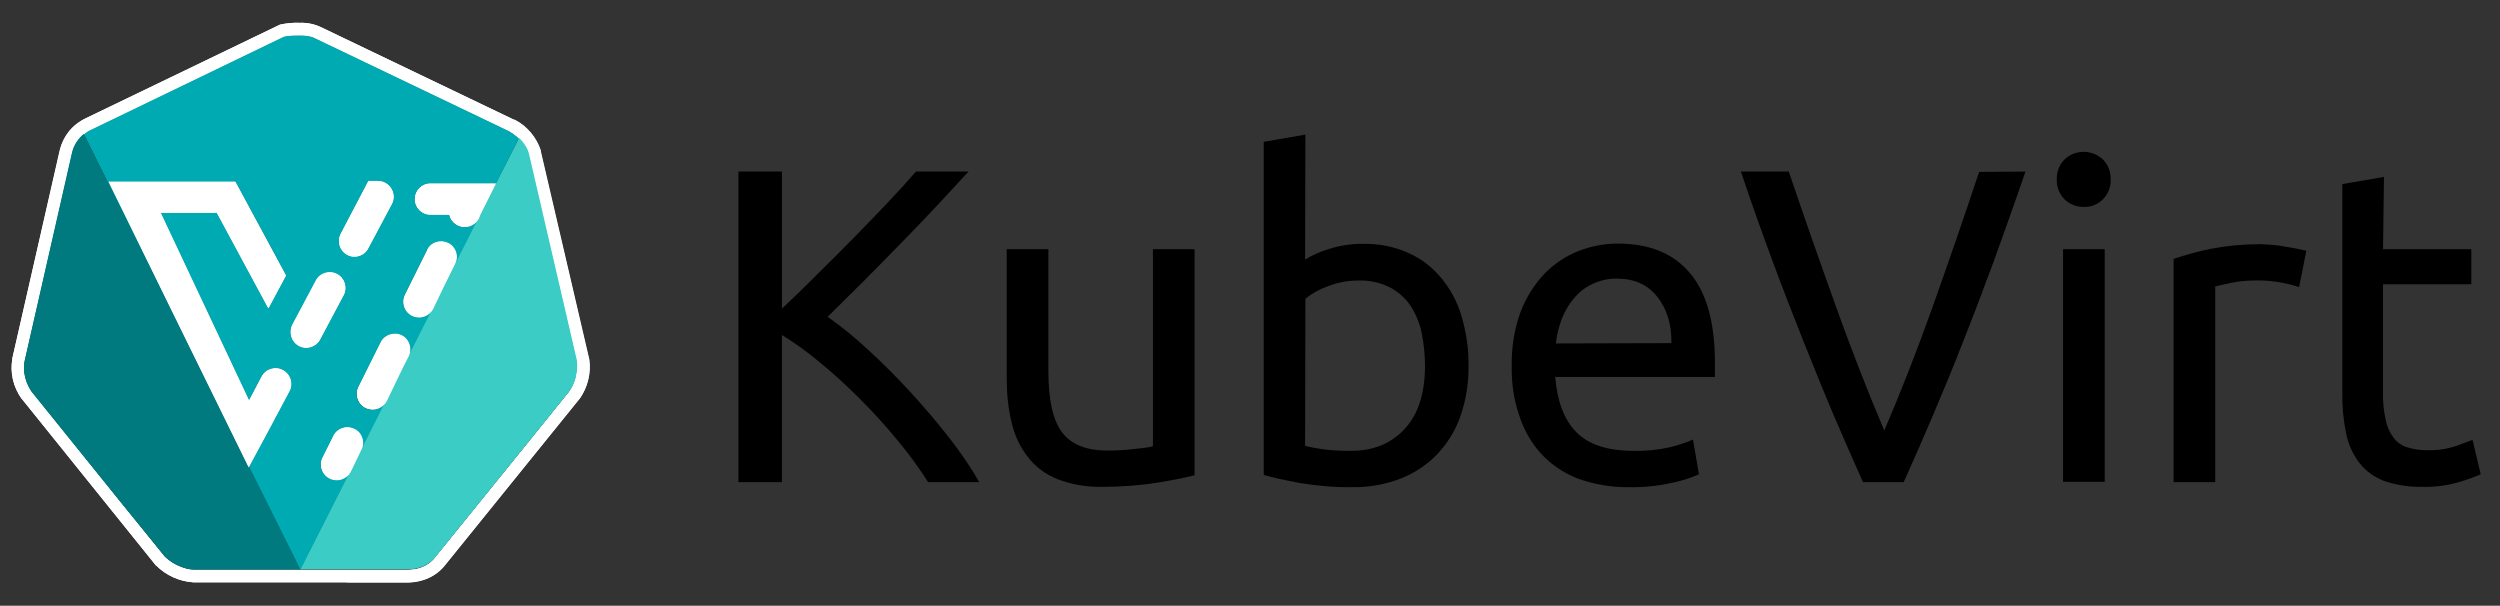 <?xml version="1.0" encoding="utf-8"?>
<!-- Generator: Adobe Illustrator 21.1.0, SVG Export Plug-In . SVG Version: 6.00 Build 0)  -->
<svg version="1.1" id="Layer_1" xmlns="http://www.w3.org/2000/svg" xmlns:xlink="http://www.w3.org/1999/xlink" x="0px" y="0px"
	 viewBox="0 0 432 104.667" style="enable-background:new 0 0 432 104.667;" xml:space="preserve">
<rect x="0" y="0" width="432" height="104.667" fill="#333333" stroke="none"/>
<style type="text/css">
	.st0{fill:none;}
	.st1{fill:#00AAB2;}
	.st2{fill:#FFFFFF;}
	.st3{fill:#00797F;}
	.st4{fill:#3ACCC5;}
</style>
<g id="Group-16">
	<g id="KubeVirt_logo_color" transform="translate(40, 30)">
		<g id="Layer_2_1_">
			<g id="svg10488">
				<path id="Shape" d="M127.362-0.354c-1.623,1.731-3.408,3.679-5.41,5.843
					c-2.002,2.164-4.112,4.328-6.33,6.6c-2.164,2.218-4.328,4.436-6.492,6.6
					c-2.164,2.164-4.22,4.166-6.113,6.059c2.489,1.731,4.815,3.679,7.033,5.735
					c2.489,2.272,4.923,4.707,7.249,7.249c2.38,2.597,4.599,5.194,6.708,7.899
					c1.894,2.435,3.679,4.977,5.194,7.682h-8.818
					c-1.623-2.543-3.408-4.977-5.356-7.304c-2.002-2.435-4.166-4.815-6.384-7.033
					c-2.218-2.218-4.49-4.328-6.817-6.222c-2.11-1.785-4.328-3.408-6.708-4.869
					v25.427h-7.52V-0.354h7.52v23.696c1.785-1.677,3.787-3.625,5.951-5.789
					c2.164-2.164,4.328-4.274,6.438-6.438c2.11-2.164,4.112-4.22,6.005-6.222
					c1.894-2.002,3.462-3.733,4.761-5.248H127.362z"/>
				<path id="Shape_1_" d="M166.422,52.123c-1.677,0.433-3.841,0.866-6.546,1.298
					c-3.084,0.487-6.276,0.703-9.413,0.703c-2.651,0.054-5.302-0.379-7.79-1.353
					c-2.002-0.812-3.787-2.11-5.085-3.841c-1.353-1.731-2.272-3.733-2.759-5.843
					c-0.595-2.435-0.866-4.977-0.866-7.466V13.062h7.195v21.045
					c0,4.923,0.757,8.386,2.326,10.55c1.569,2.11,4.166,3.192,7.79,3.192
					c0.757,0,1.569,0,2.38-0.054c0.812-0.054,1.623-0.108,2.326-0.216
					c0.703-0.054,1.407-0.162,1.948-0.216c0.433-0.054,0.866-0.108,1.298-0.271
					V13.062h7.195V52.123z"/>
				<path id="Shape_2_" d="M185.519,14.848c1.244-0.757,2.597-1.353,4.003-1.785
					c2.002-0.649,4.058-0.974,6.167-0.92c2.651-0.054,5.302,0.487,7.682,1.569
					c2.218,0.974,4.166,2.489,5.681,4.328c1.623,1.948,2.813,4.22,3.517,6.654
					c0.812,2.759,1.244,5.626,1.19,8.494c0.054,2.976-0.433,5.951-1.407,8.764
					c-0.866,2.489-2.272,4.707-4.058,6.6c-1.785,1.839-3.949,3.246-6.33,4.166
					c-2.651,1.028-5.518,1.515-8.331,1.461c-2.976,0.054-5.951-0.216-8.927-0.703
					c-2.597-0.487-4.707-0.92-6.33-1.407V-5.494l7.195-1.244L185.519,14.848z
					 M185.519,47.038c1.028,0.271,2.002,0.433,3.03,0.595
					c1.623,0.216,3.246,0.271,4.923,0.271c3.895,0,6.979-1.298,9.305-3.841
					s3.462-6.167,3.462-10.874c0-1.948-0.216-3.895-0.595-5.789
					c-0.379-1.677-1.028-3.246-2.002-4.707c-0.92-1.298-2.164-2.38-3.571-3.084
					c-1.677-0.812-3.462-1.19-5.302-1.136c-1.839,0-3.679,0.325-5.41,1.028
					c-1.353,0.487-2.651,1.19-3.787,2.11L185.519,47.038z"/>
				<path id="Shape_3_" d="M221.226,33.242c-0.054-3.192,0.433-6.33,1.515-9.305
					c0.92-2.435,2.326-4.707,4.112-6.6c1.677-1.731,3.679-3.084,5.897-3.949
					c2.164-0.866,4.49-1.298,6.817-1.298c5.41,0,9.576,1.677,12.443,5.085
					c2.867,3.354,4.328,8.548,4.328,15.419v1.19c0,0.433,0,0.866,0,1.353h-27.591
					c0.325,4.166,1.515,7.358,3.625,9.522c2.11,2.164,5.41,3.246,9.9,3.246
					c2.164,0.054,4.274-0.162,6.384-0.649c1.353-0.325,2.651-0.757,3.895-1.298
					l1.028,6.005c-1.461,0.649-3.03,1.136-4.599,1.461
					c-2.435,0.541-4.977,0.812-7.466,0.757c-3.084,0.054-6.167-0.487-9.089-1.569
					c-2.38-0.974-4.544-2.435-6.276-4.382c-1.677-1.894-2.921-4.166-3.679-6.6
					C221.55,38.922,221.172,36.055,221.226,33.242z M248.817,29.293
					c0.054-3.246-0.757-5.897-2.435-8.007c-1.677-2.11-4.003-3.138-6.925-3.138
					c-1.515-0.054-3.03,0.325-4.382,0.974c-1.244,0.595-2.326,1.461-3.192,2.543
					c-0.866,1.028-1.569,2.272-2.056,3.571c-0.487,1.298-0.811,2.705-0.974,4.112
					L248.817,29.293z"/>
				<path id="Shape_4_" d="M310.005-0.354c-1.948,5.681-3.841,10.928-5.572,15.743
					c-1.785,4.815-3.517,9.413-5.248,13.742c-1.677,4.328-3.408,8.494-5.085,12.443
					c-1.677,3.949-3.408,7.899-5.14,11.74h-7.033
					c-1.731-3.895-3.462-7.79-5.14-11.74c-1.677-3.949-3.354-8.115-5.085-12.443
					c-1.731-4.328-3.517-8.927-5.302-13.742
					c-1.785-4.815-3.679-10.063-5.572-15.743h8.277
					c2.759,8.169,5.518,16.014,8.223,23.534s5.464,14.607,8.277,21.207
					c2.813-6.546,5.572-13.579,8.277-21.153s5.41-15.419,8.115-23.534
					L310.005-0.354z"/>
				<path id="Shape_5_" d="M320.067,5.759c-1.244,0-2.38-0.433-3.3-1.298
					c-0.92-0.92-1.407-2.164-1.353-3.462c-0.054-1.298,0.433-2.543,1.353-3.462
					c1.839-1.731,4.707-1.731,6.6,0c0.92,0.92,1.407,2.164,1.353,3.462
					c0.054,1.298-0.433,2.543-1.353,3.462
					C322.502,5.326,321.312,5.813,320.067,5.759z M323.692,53.259h-7.195V13.062h7.195
					V53.259z"/>
				<path id="Shape_6_" d="M350.472,12.197c0.595,0,1.353,0.054,2.11,0.108
					c0.812,0.054,1.569,0.162,2.38,0.325c0.757,0.108,1.461,0.271,2.11,0.379
					c0.487,0.108,0.974,0.216,1.461,0.325l-1.244,6.276
					c-2.543-0.812-5.194-1.244-7.899-1.136c-1.353,0-2.651,0.162-4.003,0.433
					c-1.298,0.271-2.164,0.487-2.597,0.595v33.813h-7.195V14.74
					c2.056-0.703,4.22-1.298,6.33-1.731
					C344.791,12.467,347.604,12.197,350.472,12.197z"/>
				<path id="Shape_7_" d="M371.787,13.062h15.256v6.059H371.787v18.556
					c-0.054,1.677,0.108,3.354,0.487,4.977c0.216,1.136,0.703,2.164,1.407,3.084
					c0.595,0.757,1.407,1.298,2.326,1.569c1.028,0.325,2.164,0.487,3.246,0.487
					c1.785,0.054,3.517-0.162,5.248-0.757c1.298-0.487,2.218-0.812,2.759-1.028
					l1.407,5.951c-1.244,0.541-2.489,0.974-3.787,1.353
					c-2.002,0.595-4.112,0.866-6.167,0.812c-2.326,0.054-4.599-0.271-6.763-1.028
					c-1.677-0.649-3.192-1.731-4.274-3.138c-1.136-1.515-1.948-3.3-2.272-5.14
					c-0.487-2.326-0.703-4.707-0.649-7.087V1.81l7.195-1.244L371.787,13.062z"/>
				<g id="Group-3">
					<path id="Shape_8_" class="st0" d="M-25.526-6.847l0.054-0.054L-25.526-6.847
						c-0.757,0.595-1.353,1.407-1.731,2.326
						C-26.879-5.44-26.284-6.251-25.526-6.847z"/>
					<path id="Shape_9_" class="st0" d="M-27.528-3.168c0.135-0.451,0.406-0.902,0.812-1.353
						C-27.122-4.069-27.393-3.619-27.528-3.168z"/>
					<path id="Shape_10_" class="st0" d="M-5.834,68.542c-0.416,0-0.936,0-1.353-0.135
						C-6.666,68.407-6.25,68.542-5.834,68.542z"/>
					<path id="Shape_11_" class="st1" d="M47.834-7.388L14.508-23.347
						c-0.108-0.054-0.216-0.108-0.325-0.162c-0.216-0.108-0.433-0.162-0.703-0.216
						c-0.216-0.054-0.433-0.108-0.649-0.108c-0.325-0.054-0.703-0.054-1.028-0.054
						c-0.703,0-1.353,0-2.056,0.108c-0.216,0.054-0.433,0.054-0.703,0.108L-24.282-7.604
						c-0.379,0.162-0.812,0.433-1.136,0.703l-0.054,0.054l17.258,34.732L-21.198,1.377
						H0.712l8.764,16.176l-3.03,5.626l-0.108,0.054L-2.534,6.787h-9.684
						L3.039,39.139l2.164-4.112c0.703-1.298,2.326-1.839,3.679-1.136
						c1.298,0.703,1.839,2.326,1.136,3.679l-3.949,7.412L3.039,50.608l8.872,17.799
						l8.386-16.555c-0.866,1.19-2.597,1.461-3.787,0.595
						c-1.082-0.757-1.407-2.218-0.812-3.354l1.948-3.895
						c0.757-1.298,2.38-1.731,3.679-0.974c1.136,0.649,1.623,2.056,1.19,3.3
						l3.949-7.79c-0.866,1.19-2.597,1.461-3.787,0.541
						c-1.028-0.757-1.407-2.164-0.812-3.354l3.895-7.736
						c0.649-1.353,2.272-1.894,3.625-1.19s1.894,2.272,1.19,3.625l-0.974,1.894
						l4.977-9.846c-0.866,1.244-2.543,1.569-3.733,0.703
						c-1.136-0.757-1.515-2.218-0.92-3.408l3.841-7.736
						c0.649-1.353,2.272-1.894,3.625-1.19c1.353,0.649,1.894,2.272,1.19,3.625
						l-2.164,4.382l6.167-12.173c-0.757,1.298-2.38,1.785-3.679,1.028
						c-0.649-0.379-1.136-1.028-1.298-1.785H34.363
						c-1.515,0-2.705-1.19-2.705-2.705s1.19-2.705,2.705-2.705h11.307
						L42.965,7.057l6.654-13.146c-0.216-0.216-0.433-0.379-0.649-0.541
						C48.645-6.901,48.267-7.171,47.834-7.388z M19.377,21.015l-4.058,7.628
						c-0.703,1.298-2.326,1.839-3.679,1.136s-1.839-2.326-1.136-3.679l4.058-7.628
						c0.703-1.298,2.326-1.839,3.679-1.136S20.08,19.717,19.377,21.015z
						 M27.708,5.218l-4.058,7.682c-0.703,1.298-2.326,1.839-3.679,1.136
						c-1.298-0.703-1.839-2.326-1.136-3.679l4.761-9.089h1.731
						c0.433,0,0.866,0.108,1.244,0.325C27.925,2.296,28.412,3.919,27.708,5.218
						L27.708,5.218z"/>
					<path id="Shape_12_" class="st2" d="M-25.418-6.901c0.379-0.271,0.757-0.487,1.136-0.703
						L9.044-23.672c0.216-0.054,0.433-0.108,0.649-0.108
						c0.703-0.108,1.407-0.108,2.11-0.108c0.325,0,0.703,0,1.028,0.054
						c0.216,0.054,0.487,0.054,0.703,0.108c0.216,0.054,0.487,0.108,0.703,0.216
						c0.108,0.054,0.216,0.108,0.325,0.162L47.888-7.388
						c0.433,0.216,0.812,0.487,1.136,0.757c0.216,0.162,0.433,0.325,0.649,0.541
						l1.028-2.002c-0.541-0.433-1.136-0.866-1.785-1.19h-0.054h-0.054L15.482-25.295
						c-1.136-0.541-2.435-0.812-3.679-0.757c-1.082-0.054-2.164,0.054-3.246,0.271
						l-0.216,0.054l-0.216,0.108l-33.326,16.068c-0.433,0.216-0.866,0.487-1.244,0.757
						l0.974,1.948L-25.418-6.901z"/>
					<path id="Shape_13_" class="st2" d="M61.792,32.16l-0.054-0.216L53.406-3.763v-0.108v-0.054
						c-0.487-1.569-1.461-3.03-2.759-4.058l-1.028,2.002
						c0.595,0.595,1.136,1.298,1.461,2.056c0.108,0.216,0.162,0.433,0.216,0.649
						l8.277,35.706c0.054,0.487,0.054,0.92,0.054,1.407
						c0,0.433-0.108,0.812-0.162,1.244c0,0.108-0.054,0.216-0.054,0.325
						c-0.216,0.812-0.595,1.623-1.082,2.326l-9.954,12.335l-13.092,16.176
						c-0.866,1.19-2.218,1.948-3.679,2.164c-0.433,0.054-0.92,0.108-1.353,0.108
						H11.911l8.331,2.164h10.009c2.867,0,5.248-1.136,6.763-3.138l23.047-28.511
						l0.054-0.054l0.054-0.054C61.521,36.921,62.116,34.54,61.792,32.16z"/>
					<path id="Shape_14_" class="st2" d="M-6.483,68.461c-0.216,0-0.487-0.054-0.703-0.054
						c-0.325-0.054-0.595-0.108-0.92-0.216c-0.162-0.054-0.325-0.108-0.487-0.162
						c-0.325-0.108-0.649-0.271-0.92-0.379c-0.433-0.216-0.866-0.487-1.298-0.812
						c-0.271-0.216-0.541-0.433-0.757-0.649l-7.682-9.522l-15.31-19.043
						c-0.649-0.92-1.082-2.002-1.244-3.192c-0.054-0.216-0.054-0.433-0.054-0.649
						c0-0.487,0-0.92,0.108-1.407l8.223-35.923c0.054-0.325,0.162-0.649,0.325-0.974
						c0.379-0.92,0.974-1.677,1.731-2.326l-0.974-1.948
						c-1.623,1.136-2.759,2.813-3.192,4.761l-8.223,35.923v0.054v0.054
						c-0.433,2.435,0.162,4.869,1.569,6.871l0.054,0.054l0.054,0.054l22.993,28.565
						l0.054,0.108l0.108,0.054c1.731,1.731,4.003,2.759,6.438,2.921h18.502v-2.164
						H-6.483z"/>
					<polygon id="Shape_15_" class="st2" points="11.911,68.461 11.911,70.625 20.243,70.625 					"/>
					<path id="Shape_16_" class="st3" d="M2.985,50.77L-8.214,27.94L-25.526-6.847
						c-0.757,0.595-1.353,1.407-1.731,2.326c-0.108,0.325-0.216,0.649-0.325,0.974
						l-8.169,35.923c-0.108,0.487-0.108,0.92-0.108,1.407c0,0.216,0,0.433,0.054,0.703
						c0.162,1.136,0.595,2.218,1.244,3.192l15.365,19.043l7.682,9.413
						c0.216,0.216,0.487,0.433,0.757,0.649c0.379,0.325,0.812,0.595,1.298,0.812
						c0.325,0.162,0.595,0.271,0.92,0.379c0.162,0.054,0.325,0.108,0.487,0.162
						c0.271,0.108,0.595,0.162,0.92,0.216c0.216,0.054,0.487,0.054,0.703,0.054H11.965
						L3.147,50.608L2.985,50.77z"/>
					<path id="Shape_17_" class="st0" d="M-35.86,33.783c0-0.487,0-0.92,0.271-1.407"/>
					<path id="Shape_18_" class="st3" d="M-10.162,67.542c-0.483-0.451-0.966-0.902-1.353-1.353
						C-11.128,66.64-10.645,67.091-10.162,67.542z"/>
					<path id="Shape_19_" class="st0" d="M-9.404,68.137c-0.451-0.361-0.902-0.812-1.353-1.353"/>
					<path id="Shape_20_" class="st0" d="M-11.514,66.135l-7.682-9.468"/>
					<path id="Shape_21_" class="st0" d="M-7.322,68.434c-0.406-0.135-0.812-0.271-1.217-0.406"/>
					<path id="Shape_22_" class="st3" d="M-8.106,68.597c-0.477-0.271-0.955-0.676-1.353-0.947
						C-9.061,67.92-8.583,68.326-8.106,68.597z"/>
					<path id="Shape_23_" class="st4" d="M42.64,7.761l-6.167,12.173l-1.677,3.354
						c-0.054,0.108-0.108,0.216-0.162,0.271l-4.977,9.792l-2.921,5.843
						c-0.054,0.108-0.162,0.271-0.216,0.379l-3.949,7.845
						c0,0.054,0,0.054-0.054,0.108l-1.948,3.895
						c-0.054,0.108-0.162,0.271-0.216,0.379L11.965,68.353h18.34
						c0.433,0,0.92-0.054,1.353-0.108c1.461-0.216,2.759-0.974,3.679-2.164
						l13.092-16.176l9.954-12.335c0.487-0.703,0.866-1.461,1.082-2.326
						c0.054-0.108,0.054-0.216,0.054-0.325c0.108-0.433,0.162-0.812,0.162-1.244
						c0-0.487,0-0.92-0.054-1.407L51.35-3.33c-0.054-0.216-0.162-0.433-0.216-0.649
						C50.809-4.737,50.268-5.44,49.673-6.035L43.019,7.057L42.64,7.761z"/>
					<path id="Shape_24_" class="st0" d="M59.925,33.783c0,0.47-0.271,0.882-0.406,1.353"/>
					<path id="Shape_25_" class="st0" d="M59.979,35.352c-0.27,0.473-0.541,0.947-0.947,1.353"/>
					<path id="Shape_26_" class="st0" d="M31.604,68.353c1.461-0.216,2.759-0.974,3.679-2.164
						l13.092-16.176"/>
					<path id="Shape_27_" class="st0" d="M59.682,32.376c0.135,0.487,0.135,0.92,0.135,1.407"/>
					<path id="Shape_28_" class="st2" d="M18.241,17.336c-1.298-0.703-2.976-0.216-3.679,1.136l0,0
						l-4.058,7.628c-0.703,1.298-0.216,2.976,1.136,3.679
						c1.298,0.703,2.976,0.216,3.679-1.136l4.058-7.628
						C20.08,19.717,19.539,18.04,18.241,17.336L18.241,17.336z"/>
					<path id="Shape_29_" class="st2" d="M21.271,43.954c-1.353-0.649-2.976-0.108-3.625,1.19l0,0
						l-1.948,3.895c-0.649,1.353-0.108,2.976,1.244,3.625
						c1.19,0.595,2.597,0.216,3.354-0.812l2.218-4.382
						C23.11,46.172,22.569,44.603,21.271,43.954z"/>
					<path id="Shape_30_" class="st2" d="M22.515,47.579c0-0.054,0-0.054,0.054-0.108l-2.218,4.382
						c0.108-0.108,0.162-0.216,0.216-0.379L22.515,47.579z"/>
					<path id="Shape_31_" class="st2" d="M6.068,45.036l3.949-7.412
						c0.703-1.298,0.216-2.976-1.136-3.679c-1.298-0.703-2.976-0.216-3.679,1.136
						l-2.164,4.112L-12.218,6.787h9.684l8.872,16.447l0.108-0.054l2.976-5.572
						L0.658,1.377h-21.911l12.984,26.509L3.039,50.608L6.068,45.036z"/>
					<polygon id="Shape_32_" class="st2" points="3.039,50.662 -8.214,27.94 2.985,50.77 					"/>
					<path id="Shape_33_" class="st2" d="M45.67,1.701H34.363c-1.515,0-2.705,1.19-2.705,2.705
						s1.19,2.705,2.705,2.705h3.246c0.325,1.461,1.785,2.38,3.246,2.056
						c0.757-0.162,1.407-0.649,1.785-1.298l0.379-0.757L45.67,1.701z"/>
					<polygon id="Shape_34_" class="st2" points="43.587,7.057 42.64,8.41 42.775,8.313 					"/>
					<path id="Shape_35_" class="st2" d="M38.637,15.605c0.703-1.353,0.162-2.976-1.19-3.625
						c-1.353-0.649-2.976-0.162-3.625,1.19c0,0,0,0,0,0.054l-3.841,7.736
						c-0.649,1.353-0.108,2.976,1.244,3.625c1.19,0.595,2.651,0.216,3.408-0.92
						l1.839-3.679L38.637,15.605z"/>
					<path id="Shape_36_" class="st2" d="M36.473,19.987l-1.839,3.679
						c0.054-0.108,0.108-0.216,0.162-0.271L36.473,19.987z"/>
					<path id="Shape_37_" class="st2" d="M30.576,31.565c0.649-1.353,0.108-2.976-1.19-3.625
						s-2.976-0.108-3.625,1.19l-3.841,7.736
						c-0.649,1.353-0.108,2.976,1.244,3.625c1.19,0.595,2.597,0.216,3.354-0.812
						l3.138-6.222L30.576,31.565z"/>
					<path id="Shape_38_" class="st2" d="M29.656,33.458l-3.138,6.222
						c0.108-0.108,0.162-0.271,0.216-0.379L29.656,33.458z"/>
					<path id="Shape_39_" class="st2" d="M26.572,1.593c-0.379-0.216-0.812-0.325-1.244-0.325
						h-1.677l-4.761,9.089c-0.866,1.244-0.541,2.921,0.703,3.787
						c1.244,0.866,2.921,0.541,3.787-0.703c0.108-0.162,0.216-0.325,0.27-0.541
						l4.058-7.628C28.412,3.919,27.925,2.296,26.572,1.593
						C26.626,1.593,26.572,1.593,26.572,1.593z"/>
				</g>
			</g>
		</g>
		<path id="Shape_40_" class="st0" d="M-35.805,34.486c0.162,1.136,0.595,2.218,1.244,3.192
			l15.365,18.989l-15.365-19.043C-35.21,36.704-35.643,35.622-35.805,34.486z"/>
		<path id="Shape_41_" class="st0" d="M-35.724,35.135c-0.135-0.52-0.135-0.936-0.135-1.353
			C-35.86,34.199-35.86,34.615-35.724,35.135z"/>
		<path id="Shape_42_" class="st0" d="M-6.753,68.732c-0.477-0.135-0.875-0.271-1.353-0.541
			C-7.629,68.326-7.231,68.597-6.753,68.732z"/>
		<path id="Shape_43_" class="st0" d="M12.831-23.834c0.416,0.135,0.936,0.135,1.353,0.271
			C13.767-23.699,13.247-23.699,12.831-23.834z"/>
		<path id="Shape_44_" class="st0" d="M47.834-7.388c0.515,0.386,0.966,0.869,1.353,1.353
			C48.8-6.518,48.349-7.001,47.834-7.388z"/>
		<path id="Shape_45_" class="st0" d="M59.601,35.027c0,0.27-0.135,0.541-0.135,0.812
			C59.465,35.568,59.465,35.298,59.601,35.027z"/>
		<path id="Shape_46_" class="st0" d="M13.48-23.726c0.416,0.135,0.936,0.271,1.353,0.541
			C14.416-23.32,14-23.591,13.48-23.726z"/>
		<path id="Shape_47_" class="st0" d="M47.834-7.388L14.508-23.347
			c-0.108-0.054-0.216-0.108-0.325-0.162c0.108,0.054,0.216,0.108,0.325,0.162
			L47.834-7.388z"/>
		<path id="Shape_48_" class="st0" d="M12.831-23.753c-0.325-0.135-0.703-0.135-1.028-0.135
			c-0.703,0-1.353,0-2.056,0.271c0.649-0.271,1.353-0.271,2.056-0.271
			C12.128-23.888,12.506-23.888,12.831-23.753z"/>
		<path id="Shape_49_" class="st0" d="M9.044-23.672L-24.282-7.604
			c-0.379,0.162-0.812,0.433-1.136,0.703c0.379-0.271,0.757-0.487,1.136-0.703
			L9.044-23.672z"/>
		<path id="Shape_50_" class="st0" d="M11.911,68.624H-6.483c-0.216,0-0.487,0-0.703-0.135
			c0.216,0.135,0.487,0.135,0.703,0.135h36.734c0.433,0,0.92-0.135,1.353-0.271
			c-0.433,0.135-0.92,0.271-1.353,0.271H11.911z"/>
		<path id="Shape_51_" class="st0" d="M59.682,32.376L51.35-3.33
			c-0.054-0.216-0.162-0.433-0.216-0.649c0.108,0.216,0.162,0.433,0.216,0.649
			L59.682,32.376z"/>
		<path id="Shape_52_" class="st0" d="M52.486,44.873l5.843-7.249
			c0.271-0.379,0.487-0.757,0.703-1.19c-0.216,0.433-0.433,0.812-0.703,1.19
			L52.486,44.873z"/>
		<path id="Shape_53_" class="st0" d="M-27.528-3.546l-8.223,35.923L-27.528-3.546
			c0.271-1.298,1.028-2.435,2.056-3.3l0.054-0.054
			C-26.5-6.089-27.258-4.899-27.528-3.546z"/>
		<path id="Shape_54_" class="st1" d="M-8.214,27.94l-12.984-26.509H0.712l8.764,16.176
			l-3.03,5.572l-0.108,0.054L-2.534,6.787h-9.684L3.039,39.139l2.164-4.112
			c0.703-1.298,2.326-1.839,3.679-1.136c1.298,0.703,1.839,2.326,1.136,3.679
			l-3.949,7.412L3.039,50.608l8.872,17.799l8.386-16.555
			c-0.866,1.19-2.597,1.461-3.787,0.595c-1.082-0.757-1.407-2.218-0.812-3.354
			l1.948-3.895c0.757-1.298,2.38-1.731,3.679-0.974
			c1.136,0.649,1.623,2.056,1.19,3.3l3.949-7.79
			c-0.866,1.19-2.597,1.461-3.787,0.541c-1.028-0.757-1.407-2.164-0.812-3.354
			l3.895-7.736c0.649-1.353,2.272-1.894,3.625-1.19s1.894,2.272,1.19,3.625
			l-0.974,1.894l4.977-9.846c-0.866,1.244-2.543,1.569-3.733,0.703
			c-1.136-0.757-1.515-2.218-0.92-3.408l3.841-7.736
			c0.649-1.353,2.272-1.894,3.625-1.19c1.353,0.649,1.894,2.272,1.19,3.625
			l-2.164,4.382l6.167-12.173c-0.757,1.298-2.38,1.785-3.679,1.028
			c-0.649-0.379-1.136-1.028-1.298-1.785H34.363c-1.515,0-2.705-1.19-2.705-2.705
			s1.19-2.705,2.705-2.705h11.307L42.965,7.057l6.654-13.146
			c-0.216-0.216-0.433-0.379-0.649-0.541c-0.379-0.271-0.757-0.541-1.136-0.757
			L14.508-23.347c-0.108-0.054-0.216-0.108-0.325-0.162
			c-0.216-0.108-0.433-0.162-0.703-0.216c-0.216-0.054-0.433-0.108-0.649-0.108
			c-0.325-0.054-0.703-0.054-1.028-0.054c-0.703,0-1.353,0-2.056,0.108
			c-0.216,0.054-0.433,0.054-0.703,0.108L-24.282-7.604
			c-0.379,0.162-0.812,0.433-1.136,0.703l-0.054,0.054L-8.214,27.94z M18.89,10.357
			l4.761-9.089h1.731c0.433,0,0.866,0.108,1.244,0.325
			c1.298,0.703,1.839,2.326,1.136,3.679l0,0l-4.112,7.628
			c-0.703,1.298-2.326,1.839-3.679,1.136
			C18.674,13.333,18.187,11.71,18.89,10.357z M10.559,26.155l4.058-7.628
			c0.703-1.298,2.326-1.839,3.679-1.136c1.353,0.703,1.839,2.326,1.136,3.679
			l-4.058,7.628c-0.703,1.298-2.326,1.839-3.679,1.136S9.855,27.453,10.559,26.155
			z"/>
		<path id="Shape_55_" class="st2" d="M-29.692-4.033l-8.169,35.923v0.054v0.054
			c-0.433,2.435,0.162,4.869,1.569,6.871l0.054,0.054l0.054,0.054l22.993,28.565
			l0.054,0.108l0.108,0.054c1.731,1.731,4.003,2.759,6.438,2.921h36.842
			c2.867,0,5.248-1.136,6.763-3.138l23.047-28.511l0.054-0.054l0.054-0.054
			c1.407-1.948,2.002-4.382,1.677-6.763l-0.054-0.216L53.46-3.871v-0.108V-4.033
			c-0.757-2.272-2.38-4.22-4.544-5.302h-0.054h-0.054L15.482-25.295
			c-1.136-0.541-2.435-0.812-3.679-0.757c-1.082-0.054-2.164,0.054-3.246,0.271
			l-0.216,0.054l-0.216,0.108l-33.326,16.068C-27.474-8.524-29.097-6.468-29.692-4.033z
			 M-24.228-7.604L9.044-23.672c0.216-0.054,0.433-0.108,0.649-0.108
			c0.703-0.108,1.407-0.108,2.11-0.108c0.325,0,0.703,0,1.028,0.054
			c0.216,0.054,0.487,0.054,0.703,0.108c0.216,0.054,0.487,0.108,0.703,0.216
			c0.108,0.054,0.216,0.108,0.325,0.162L47.888-7.388
			c0.433,0.216,0.812,0.487,1.136,0.757c0.216,0.162,0.433,0.325,0.649,0.541
			c0.595,0.595,1.136,1.298,1.461,2.056c0.108,0.216,0.162,0.433,0.216,0.649
			l8.331,35.76c0.108,0.866,0.054,1.785-0.162,2.651
			c0,0.108-0.054,0.216-0.054,0.325c-0.216,0.812-0.595,1.623-1.082,2.326
			l-5.843,7.249L35.337,66.189c-0.866,1.19-2.218,1.948-3.679,2.164
			c-0.433,0.054-0.92,0.108-1.353,0.108H-6.483c-0.216,0-0.487-0.054-0.703-0.054
			c-0.325-0.054-0.595-0.108-0.92-0.216c-1.298-0.379-2.489-1.082-3.462-2.002
			l-7.682-9.522l-15.31-19.043c-0.649-0.92-1.082-2.002-1.244-3.192
			c-0.054-0.216-0.054-0.433-0.054-0.649c0-0.487,0-0.92,0.108-1.407l8.223-35.923
			c0.325-1.353,1.082-2.489,2.164-3.354C-25.039-7.171-24.661-7.442-24.228-7.604z"
			/>
		<path id="Shape_56_" class="st3" d="M11.911,68.461L3.039,50.662L2.93,50.825L-8.214,27.94
			L-25.526-6.847c-1.028,0.812-1.785,2.002-2.056,3.3l-8.169,35.923
			c-0.108,0.487-0.108,0.92-0.108,1.407c0,0.216,0,0.433,0.054,0.703
			c0.162,1.136,0.595,2.218,1.244,3.192l15.365,19.043l7.682,9.413
			c0.974,0.974,2.164,1.623,3.408,2.002c0.271,0.108,0.595,0.162,0.92,0.216
			c0.216,0.054,0.487,0.054,0.703,0.054h18.394V68.461z"/>
		<path id="Shape_57_" class="st4" d="M42.64,7.761l-6.167,12.173l-1.677,3.354
			c-0.054,0.108-0.108,0.216-0.162,0.271l-4.977,9.792l-2.921,5.843
			c-0.054,0.108-0.162,0.271-0.216,0.379l-3.949,7.845c0,0.054,0,0.054-0.054,0.108
			l-1.948,3.895c-0.054,0.108-0.162,0.271-0.216,0.379L11.965,68.353h18.34
			c0.433,0,0.92-0.054,1.353-0.108c1.461-0.216,2.759-0.974,3.679-2.164
			l17.204-21.261l5.843-7.249c0.487-0.703,0.866-1.461,1.082-2.326
			c0.054-0.108,0.054-0.216,0.054-0.325c0.216-0.866,0.27-1.731,0.162-2.651
			l-8.277-35.706c-0.054-0.216-0.162-0.433-0.216-0.649
			c-0.325-0.757-0.866-1.461-1.461-2.056L43.073,6.949L42.64,7.761z"/>
		<path id="Shape_58_" class="st2" d="M11.641,29.779c1.298,0.703,2.976,0.216,3.679-1.136l0,0
			l4.058-7.628c0.703-1.298,0.216-2.976-1.136-3.679
			c-1.298-0.703-2.976-0.216-3.679,1.136l-4.058,7.628
			C9.855,27.453,10.342,29.076,11.641,29.779L11.641,29.779z"/>
		<path id="Shape_59_" class="st2" d="M22.515,47.579c0-0.054,0-0.054,0.054-0.108
			c0.541-1.407-0.162-2.976-1.569-3.462c-1.244-0.487-2.651,0.054-3.3,1.19
			l-1.948,3.895c-0.649,1.353-0.108,2.976,1.244,3.625
			c1.353,0.649,2.921,0.108,3.625-1.19L22.515,47.579z"/>
		<path id="Shape_60_" class="st2" d="M3.039,50.662l3.03-5.626l3.949-7.412
			c0.703-1.298,0.216-2.976-1.136-3.679c-1.298-0.703-2.976-0.216-3.679,1.136
			l-2.164,4.112L-12.218,6.787h9.684l8.872,16.447l0.108-0.054l2.976-5.572
			L0.658,1.377h-21.911l12.984,26.509L2.985,50.77L3.039,50.662z"/>
		<path id="Shape_61_" class="st2" d="M43.019,7.057l2.705-5.356H34.417
			c-1.515,0-2.705,1.19-2.705,2.705s1.19,2.705,2.705,2.705h3.246
			c0.325,1.461,1.785,2.38,3.246,2.056c0.757-0.162,1.407-0.649,1.785-1.298
			l0.054-0.054L43.019,7.057z"/>
		<path id="Shape_62_" class="st2" d="M36.473,19.987l2.164-4.382
			c0.703-1.353,0.162-2.976-1.19-3.625c-1.353-0.649-2.976-0.162-3.625,1.19
			c0,0,0,0,0,0.054l-3.841,7.736c-0.649,1.353-0.108,2.976,1.244,3.625
			c1.353,0.649,2.921,0.108,3.625-1.19L36.473,19.987z"/>
		<path id="Shape_63_" class="st2" d="M29.656,33.458l0.974-1.894
			c0.649-1.353,0.108-2.976-1.19-3.625c-1.298-0.649-2.976-0.108-3.625,1.19
			l-3.841,7.736c-0.649,1.353-0.108,2.976,1.244,3.625
			c1.353,0.649,2.921,0.108,3.625-1.19L29.656,33.458z"/>
		<path id="Shape_64_" class="st2" d="M20.026,14.036c1.298,0.703,2.921,0.216,3.625-1.136
			l4.058-7.628c0.703-1.298,0.216-2.976-1.136-3.679l0,0
			c-0.379-0.216-0.812-0.325-1.244-0.325h-1.677l-4.761,9.089
			C18.241,11.71,18.728,13.279,20.026,14.036z"/>
	</g>
</g>
</svg>
